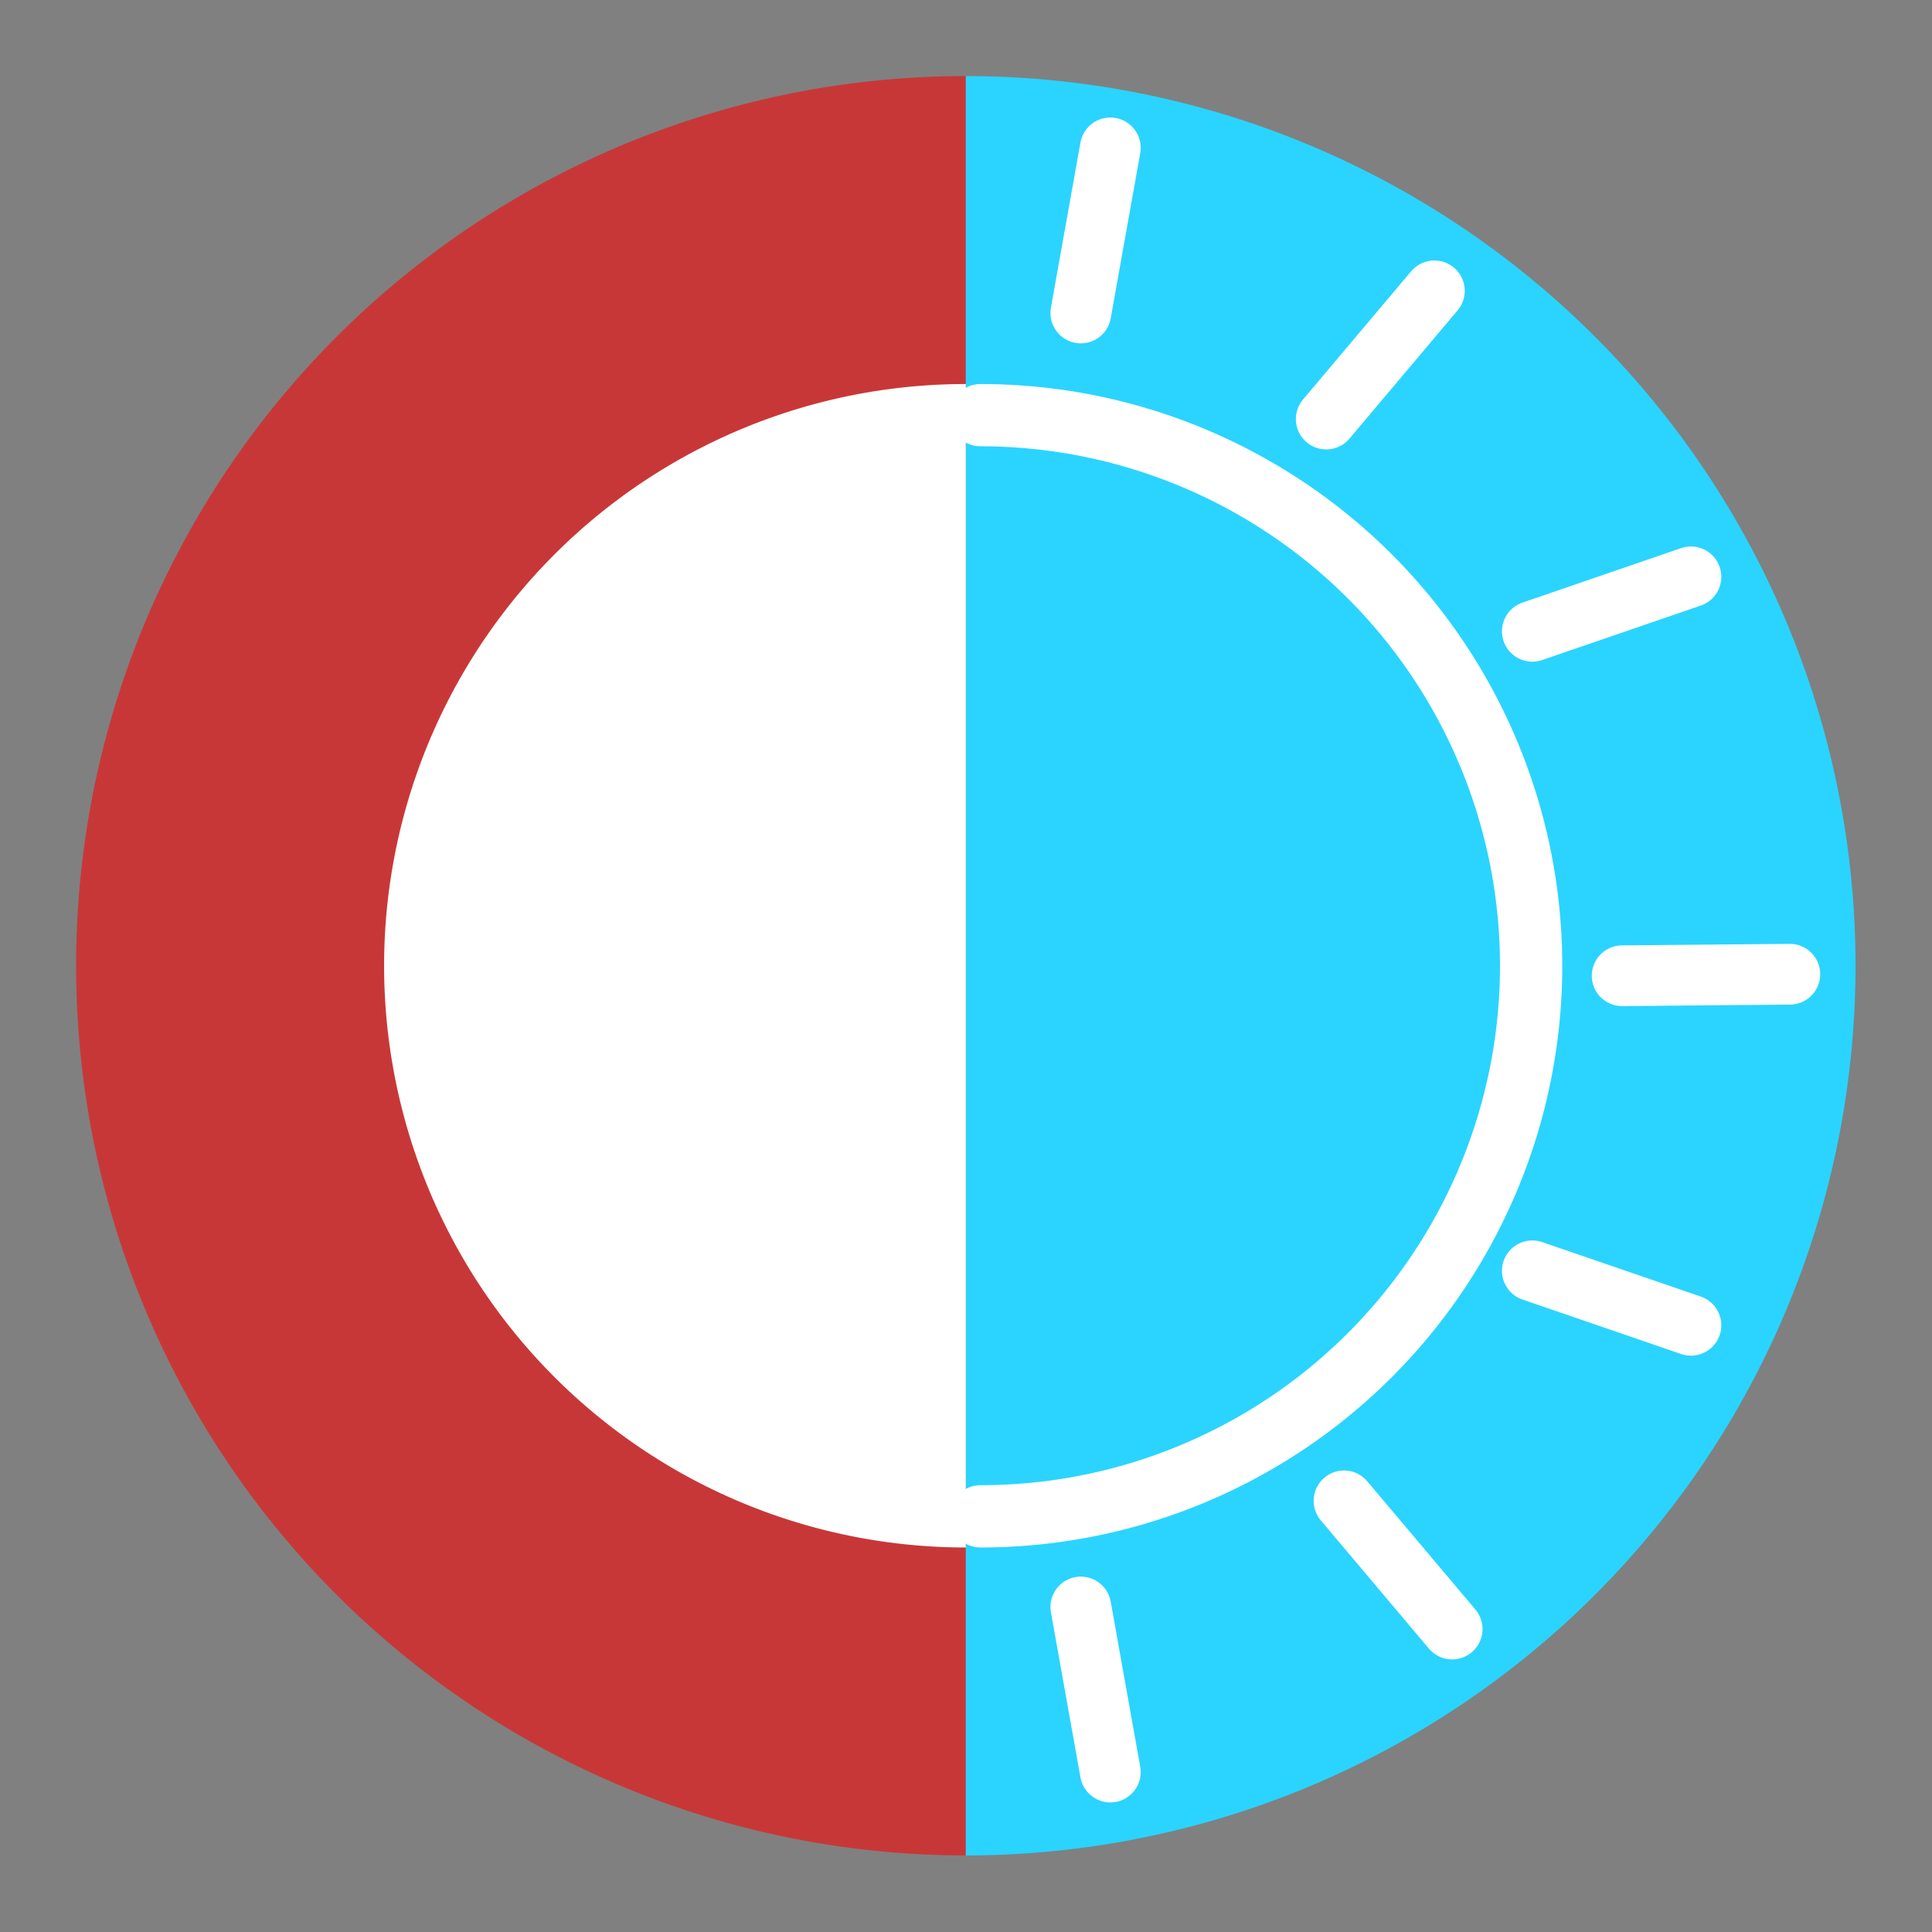 <?xml version="1.0" encoding="UTF-8" standalone="no"?>
<!-- Created with Inkscape (http://www.inkscape.org/) -->

<svg
   xmlns:dc="http://purl.org/dc/elements/1.1/"
   xmlns:cc="http://creativecommons.org/ns#"
   xmlns:rdf="http://www.w3.org/1999/02/22-rdf-syntax-ns#"
   xmlns:svg="http://www.w3.org/2000/svg"
   xmlns="http://www.w3.org/2000/svg"
   xmlns:sodipodi="http://sodipodi.sourceforge.net/DTD/sodipodi-0.dtd"
   xmlns:inkscape="http://www.inkscape.org/namespaces/inkscape"
   width="1200"
   height="1200"
   viewBox="0 0 317.5 317.5"
   version="1.1"
   id="svg8"
   inkscape:version="0.92.4 5da689c313, 2019-01-14"
   sodipodi:docname="icon.svg"
   inkscape:export-filename="/home/yari/Documents/Mis Documentos/JegoYalu SM/PROJECTS/Blue Control/blue-control.png"
   inkscape:export-xdpi="96"
   inkscape:export-ydpi="96">
  <rect x="0" y="0" width="317.5" height="317.5" fill="#808080" stroke="none"/>
  <defs
     id="defs2" />
  <sodipodi:namedview
     id="base"
     pagecolor="#ffffff"
     bordercolor="#666666"
     borderopacity="1.0"
     inkscape:pageopacity="0.0"
     inkscape:pageshadow="2"
     inkscape:zoom="0.3833154"
     inkscape:cx="-92.120362"
     inkscape:cy="891.50525"
     inkscape:document-units="mm"
     inkscape:current-layer="layer1"
     showgrid="false"
     units="px"
     inkscape:window-width="1920"
     inkscape:window-height="1019"
     inkscape:window-x="0"
     inkscape:window-y="31"
     inkscape:window-maximized="1" />
  <g
     inkscape:label="Layer 1"
     inkscape:groupmode="layer"
     id="layer1"
     transform="translate(0,20.5)">
    <g
       id="g926"
       transform="matrix(5.526,0,0,5.526,-380.031,-594.753)">
      <path
         transform="rotate(90)"
         d="m 159.097,-97.494 a 26.458,26.458 0 0 1 -13.229,22.914 26.458,26.458 0 0 1 -26.458,0 26.458,26.458 0 0 1 -13.229,-22.914 l 26.458,2e-6 z"
         sodipodi:end="3.1415927"
         sodipodi:start="0"
         sodipodi:ry="26.458334"
         sodipodi:rx="26.458334"
         sodipodi:cy="-97.494209"
         sodipodi:cx="132.63899"
         sodipodi:type="arc"
         id="path815-1"
         style="opacity:1;fill:#c83737;fill-opacity:1;stroke:none;stroke-width:1.417;stroke-linecap:round;stroke-linejoin:round;stroke-miterlimit:4;stroke-dasharray:none;stroke-dashoffset:0;stroke-opacity:1;paint-order:normal" />
      <path
         transform="matrix(0,1,1,0,0,0)"
         style="opacity:1;fill:#2ad4ff;fill-opacity:1;stroke:none;stroke-width:1.417;stroke-linecap:round;stroke-linejoin:round;stroke-miterlimit:4;stroke-dasharray:none;stroke-dashoffset:0;stroke-opacity:1;paint-order:normal"
         id="path817-5"
         sodipodi:type="arc"
         sodipodi:cx="132.63899"
         sodipodi:cy="97.493858"
         sodipodi:rx="26.458334"
         sodipodi:ry="26.458334"
         sodipodi:start="0"
         sodipodi:end="3.1415927"
         d="m 159.097,97.494 a 26.458,26.458 0 0 1 -13.229,22.914 26.458,26.458 0 0 1 -26.458,0 26.458,26.458 0 0 1 -13.229,-22.914 l 26.458,10e-7 z" />
      <path
         sodipodi:nodetypes="cssc"
         inkscape:connector-curvature="0"
         id="path827-3"
         d="m 97.932,149.013 c 5.85,0 11.255,-3.121 14.18,-8.187 2.925,-5.066 2.925,-11.308 0,-16.374 -2.925,-5.066 -8.33,-8.187 -14.18,-8.187"
         style="opacity:1;fill:#2ad4ff;fill-opacity:1;stroke:#ffffff;stroke-width:1.852;stroke-linecap:round;stroke-linejoin:round;stroke-miterlimit:4;stroke-dasharray:none;stroke-dashoffset:0;stroke-opacity:1;paint-order:normal" />
      <path
         style="opacity:1;fill:#ffffff;fill-opacity:1;stroke:none;stroke-width:0.926;stroke-linecap:round;stroke-linejoin:round;stroke-miterlimit:4;stroke-dasharray:none;stroke-dashoffset:0;stroke-opacity:1;paint-order:normal"
         id="path830-3"
         sodipodi:type="arc"
         sodipodi:cx="132.63899"
         sodipodi:cy="-97.494209"
         sodipodi:rx="17.299913"
         sodipodi:ry="17.299913"
         sodipodi:start="0"
         sodipodi:end="3.1415927"
         d="m 149.939,-97.494 a 17.3,17.3 0 0 1 -8.65,14.982 17.3,17.3 0 0 1 -17.3,0 17.3,17.3 0 0 1 -8.65,-14.982 l 17.3,10e-7 z"
         transform="rotate(90)" />
      <path
         sodipodi:nodetypes="cc"
         inkscape:connector-curvature="0"
         id="path834-8"
         d="m 117.012,132.936 4.988,-0.045"
         style="fill:none;fill-rule:evenodd;stroke:#ffffff;stroke-width:1.806;stroke-linecap:round;stroke-linejoin:round;stroke-miterlimit:4;stroke-dasharray:none;stroke-opacity:1" />
      <path
         style="fill:none;fill-rule:evenodd;stroke:#ffffff;stroke-width:1.806;stroke-linecap:round;stroke-linejoin:round;stroke-miterlimit:4;stroke-dasharray:none;stroke-opacity:1"
         d="m 114.341,122.693 4.717,-1.62"
         id="path836-2"
         inkscape:connector-curvature="0"
         sodipodi:nodetypes="cc" />
      <path
         sodipodi:nodetypes="cc"
         inkscape:connector-curvature="0"
         id="path838-8"
         d="m 114.341,141.711 4.717,1.62"
         style="fill:none;fill-rule:evenodd;stroke:#ffffff;stroke-width:1.806;stroke-linecap:round;stroke-linejoin:round;stroke-miterlimit:4;stroke-dasharray:none;stroke-opacity:1" />
      <path
         sodipodi:nodetypes="cc"
         inkscape:connector-curvature="0"
         id="path840-5"
         d="m 108.212,116.381 3.216,-3.813"
         style="fill:none;fill-rule:evenodd;stroke:#ffffff;stroke-width:1.806;stroke-linecap:round;stroke-linejoin:round;stroke-miterlimit:4;stroke-dasharray:none;stroke-opacity:1" />
      <path
         style="fill:none;fill-rule:evenodd;stroke:#ffffff;stroke-width:1.806;stroke-linecap:round;stroke-linejoin:round;stroke-miterlimit:4;stroke-dasharray:none;stroke-opacity:1"
         d="m 108.741,148.552 3.216,3.813"
         id="path842-8"
         inkscape:connector-curvature="0"
         sodipodi:nodetypes="cc" />
      <path
         style="fill:none;fill-rule:evenodd;stroke:#ffffff;stroke-width:1.806;stroke-linecap:round;stroke-linejoin:round;stroke-miterlimit:4;stroke-dasharray:none;stroke-opacity:1"
         d="m 100.914,113.226 0.878,-4.91"
         id="path844-0"
         inkscape:connector-curvature="0"
         sodipodi:nodetypes="cc" />
      <path
         sodipodi:nodetypes="cc"
         inkscape:connector-curvature="0"
         id="path846-8"
         d="m 100.914,151.708 0.878,4.91"
         style="fill:none;fill-rule:evenodd;stroke:#ffffff;stroke-width:1.806;stroke-linecap:round;stroke-linejoin:round;stroke-miterlimit:4;stroke-dasharray:none;stroke-opacity:1" />
    </g>
    <g
       id="g939"
       transform="translate(49.008,-47.627)">
      <path
         style="opacity:1;fill:#212178;fill-opacity:1;stroke:none;stroke-width:1.417;stroke-linecap:round;stroke-linejoin:round;stroke-miterlimit:4;stroke-dasharray:none;stroke-dashoffset:0;stroke-opacity:1;paint-order:normal"
         id="path893"
         sodipodi:type="arc"
         sodipodi:cx="-43.413681"
         sodipodi:cy="-96.881927"
         sodipodi:rx="26.458334"
         sodipodi:ry="26.458334"
         sodipodi:start="0"
         sodipodi:end="3.1415927"
         d="m -16.955,-96.882 a 26.458,26.458 0 0 1 -13.229,22.914 26.458,26.458 0 0 1 -26.458,-10e-7 26.458,26.458 0 0 1 -13.229,-22.914 l 26.458,2e-6 z"
         transform="rotate(90)" />
      <path
         d="m -16.955,96.882 a 26.458,26.458 0 0 1 -13.229,22.914 26.458,26.458 0 0 1 -26.458,0 26.458,26.458 0 0 1 -13.229,-22.914 l 26.458,2e-6 z"
         sodipodi:end="3.1415927"
         sodipodi:start="0"
         sodipodi:ry="26.458334"
         sodipodi:rx="26.458334"
         sodipodi:cy="96.881577"
         sodipodi:cx="-43.413681"
         sodipodi:type="arc"
         id="path895"
         style="opacity:1;fill:#ffd42a;fill-opacity:1;stroke:none;stroke-width:1.417;stroke-linecap:round;stroke-linejoin:round;stroke-miterlimit:4;stroke-dasharray:none;stroke-dashoffset:0;stroke-opacity:1;paint-order:normal"
         transform="matrix(0,1,1,0,0,0)" />
      <path
         style="opacity:1;fill:#ffd42a;fill-opacity:1;stroke:#ffffff;stroke-width:1.852;stroke-linecap:round;stroke-linejoin:round;stroke-miterlimit:4;stroke-dasharray:none;stroke-dashoffset:0;stroke-opacity:1;paint-order:normal"
         d="m 97.32,-27.04 c 5.85,0 11.255,-3.121 14.18,-8.187 2.925,-5.066 2.925,-11.308 0,-16.374 -2.925,-5.066 -8.33,-8.187 -14.18,-8.187"
         id="path897"
         inkscape:connector-curvature="0"
         sodipodi:nodetypes="cssc" />
      <path
         transform="rotate(90)"
         d="m -26.114,-96.882 a 17.3,17.3 0 0 1 -8.65,14.982 17.3,17.3 0 0 1 -17.3,0 17.3,17.3 0 0 1 -8.65,-14.982 l 17.3,10e-7 z"
         sodipodi:end="3.1415927"
         sodipodi:start="0"
         sodipodi:ry="17.299913"
         sodipodi:rx="17.299913"
         sodipodi:cy="-96.881927"
         sodipodi:cx="-43.413681"
         sodipodi:type="arc"
         id="path899"
         style="opacity:1;fill:#ffffff;fill-opacity:1;stroke:none;stroke-width:0.926;stroke-linecap:round;stroke-linejoin:round;stroke-miterlimit:4;stroke-dasharray:none;stroke-dashoffset:0;stroke-opacity:1;paint-order:normal" />
      <path
         style="fill:none;fill-rule:evenodd;stroke:#ffffff;stroke-width:1.806;stroke-linecap:round;stroke-linejoin:round;stroke-miterlimit:4;stroke-dasharray:none;stroke-opacity:1"
         d="m 116.4,-43.116 4.988,-0.045"
         id="path901"
         inkscape:connector-curvature="0"
         sodipodi:nodetypes="cc" />
      <path
         sodipodi:nodetypes="cc"
         inkscape:connector-curvature="0"
         id="path903"
         d="m 113.728,-53.359 4.717,-1.62"
         style="fill:none;fill-rule:evenodd;stroke:#ffffff;stroke-width:1.806;stroke-linecap:round;stroke-linejoin:round;stroke-miterlimit:4;stroke-dasharray:none;stroke-opacity:1" />
      <path
         style="fill:none;fill-rule:evenodd;stroke:#ffffff;stroke-width:1.806;stroke-linecap:round;stroke-linejoin:round;stroke-miterlimit:4;stroke-dasharray:none;stroke-opacity:1"
         d="m 113.728,-34.342 4.717,1.62"
         id="path905"
         inkscape:connector-curvature="0"
         sodipodi:nodetypes="cc" />
      <path
         style="fill:none;fill-rule:evenodd;stroke:#ffffff;stroke-width:1.806;stroke-linecap:round;stroke-linejoin:round;stroke-miterlimit:4;stroke-dasharray:none;stroke-opacity:1"
         d="m 107.6,-59.671 3.216,-3.813"
         id="path907"
         inkscape:connector-curvature="0"
         sodipodi:nodetypes="cc" />
      <path
         sodipodi:nodetypes="cc"
         inkscape:connector-curvature="0"
         id="path909"
         d="m 108.129,-27.501 3.216,3.813"
         style="fill:none;fill-rule:evenodd;stroke:#ffffff;stroke-width:1.806;stroke-linecap:round;stroke-linejoin:round;stroke-miterlimit:4;stroke-dasharray:none;stroke-opacity:1" />
      <path
         sodipodi:nodetypes="cc"
         inkscape:connector-curvature="0"
         id="path911"
         d="m 100.302,-62.827 0.878,-4.91"
         style="fill:none;fill-rule:evenodd;stroke:#ffffff;stroke-width:1.806;stroke-linecap:round;stroke-linejoin:round;stroke-miterlimit:4;stroke-dasharray:none;stroke-opacity:1" />
      <path
         style="fill:none;fill-rule:evenodd;stroke:#ffffff;stroke-width:1.806;stroke-linecap:round;stroke-linejoin:round;stroke-miterlimit:4;stroke-dasharray:none;stroke-opacity:1"
         d="m 100.302,-24.345 0.878,4.91"
         id="path913"
         inkscape:connector-curvature="0"
         sodipodi:nodetypes="cc" />
    </g>
  </g>
</svg>
